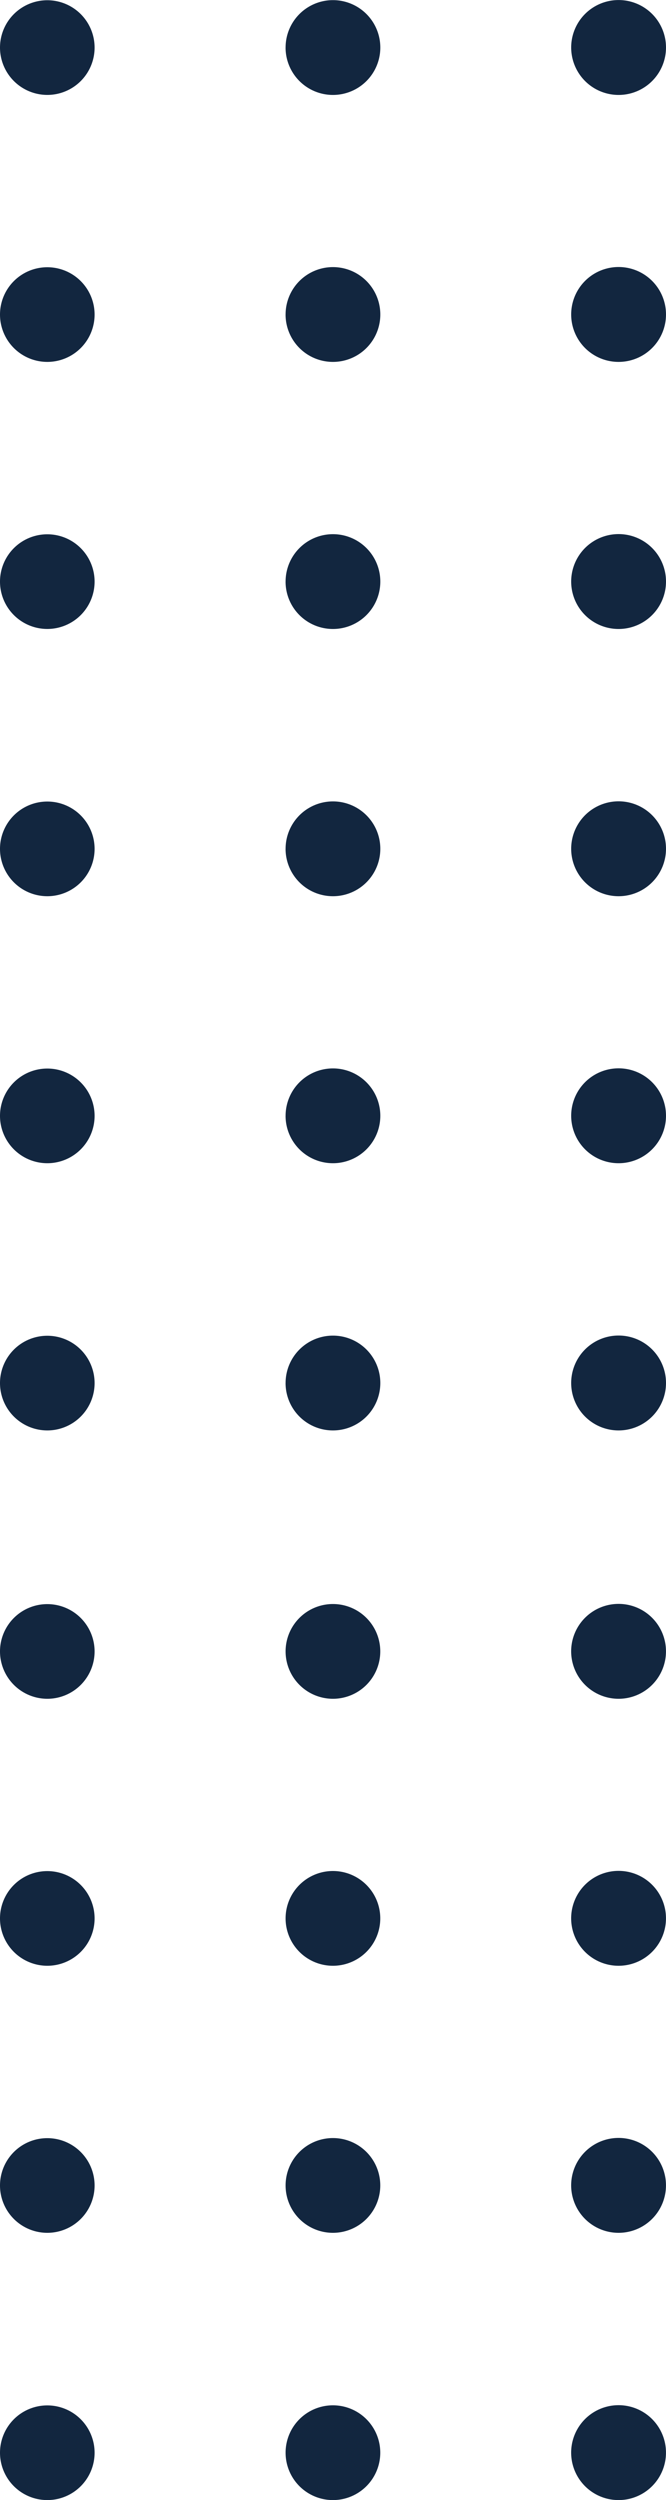 <svg id="Design-elements" xmlns="http://www.w3.org/2000/svg" width="29.654" height="111.218" viewBox="0 0 29.654 111.218">
  <path id="dots-03" d="M25.432,61.524a2.111,2.111,0,1,1,2.112,2.11A2.109,2.109,0,0,1,25.432,61.524Zm-12.716,0a2.109,2.109,0,1,1,2.109,2.11A2.108,2.108,0,0,1,12.715,61.524ZM0,61.524a2.106,2.106,0,1,1,2.106,2.11A2.107,2.107,0,0,1,0,61.524ZM25.432,49.638a2.111,2.111,0,1,1,2.112,2.109A2.11,2.11,0,0,1,25.432,49.638Zm-12.716,0a2.109,2.109,0,1,1,2.109,2.109A2.109,2.109,0,0,1,12.715,49.638ZM0,49.638a2.106,2.106,0,1,1,2.106,2.109A2.108,2.108,0,0,1,0,49.638ZM25.432,37.762a2.111,2.111,0,1,1,2.112,2.107A2.11,2.11,0,0,1,25.432,37.762Zm-12.716,0a2.109,2.109,0,1,1,2.109,2.107A2.109,2.109,0,0,1,12.715,37.762ZM0,37.762a2.106,2.106,0,1,1,2.106,2.107A2.108,2.108,0,0,1,0,37.762Zm25.432-11.89a2.111,2.111,0,1,1,2.112,2.109A2.109,2.109,0,0,1,25.432,25.872Zm-12.716,0a2.109,2.109,0,1,1,2.109,2.109A2.108,2.108,0,0,1,12.715,25.872ZM0,25.872A2.106,2.106,0,1,1,2.106,27.98,2.107,2.107,0,0,1,0,25.872ZM25.432,13.994A2.111,2.111,0,1,1,27.544,16.1,2.11,2.11,0,0,1,25.432,13.994Zm-12.716,0A2.109,2.109,0,1,1,14.824,16.1,2.109,2.109,0,0,1,12.715,13.994ZM0,13.994A2.106,2.106,0,1,1,2.106,16.1,2.107,2.107,0,0,1,0,13.994ZM25.432,2.112a2.111,2.111,0,1,1,2.112,2.112A2.112,2.112,0,0,1,25.432,2.112Zm-12.716,0a2.109,2.109,0,1,1,2.109,2.112A2.11,2.11,0,0,1,12.715,2.112ZM0,2.112A2.106,2.106,0,1,1,2.106,4.223,2.109,2.109,0,0,1,0,2.112Z" transform="translate(0 0)" fill="#12263f"/>
  <path id="dots-03-2" data-name="dots-03" d="M25.431,37.761a2.111,2.111,0,1,1,2.112,2.108A2.11,2.11,0,0,1,25.431,37.761Zm-12.715,0a2.108,2.108,0,1,1,2.108,2.108A2.108,2.108,0,0,1,12.716,37.761ZM0,37.761a2.106,2.106,0,1,1,2.107,2.108A2.108,2.108,0,0,1,0,37.761ZM25.431,25.872a2.111,2.111,0,1,1,2.112,2.108A2.11,2.11,0,0,1,25.431,25.872Zm-12.715,0a2.108,2.108,0,1,1,2.108,2.108A2.107,2.107,0,0,1,12.716,25.872ZM0,25.872A2.106,2.106,0,1,1,2.107,27.98,2.107,2.107,0,0,1,0,25.872ZM25.431,13.995A2.111,2.111,0,1,1,27.544,16.1,2.11,2.11,0,0,1,25.431,13.995Zm-12.715,0A2.108,2.108,0,1,1,14.824,16.1,2.108,2.108,0,0,1,12.716,13.995ZM0,13.995A2.106,2.106,0,1,1,2.107,16.1,2.108,2.108,0,0,1,0,13.995ZM25.431,2.112a2.111,2.111,0,1,1,2.112,2.111A2.113,2.113,0,0,1,25.431,2.112Zm-12.715,0a2.108,2.108,0,1,1,2.108,2.111A2.11,2.11,0,0,1,12.716,2.112ZM0,2.112A2.106,2.106,0,1,1,2.107,4.223,2.11,2.11,0,0,1,0,2.112Z" transform="translate(0 71.349)" fill="#12263f"/>
</svg>

